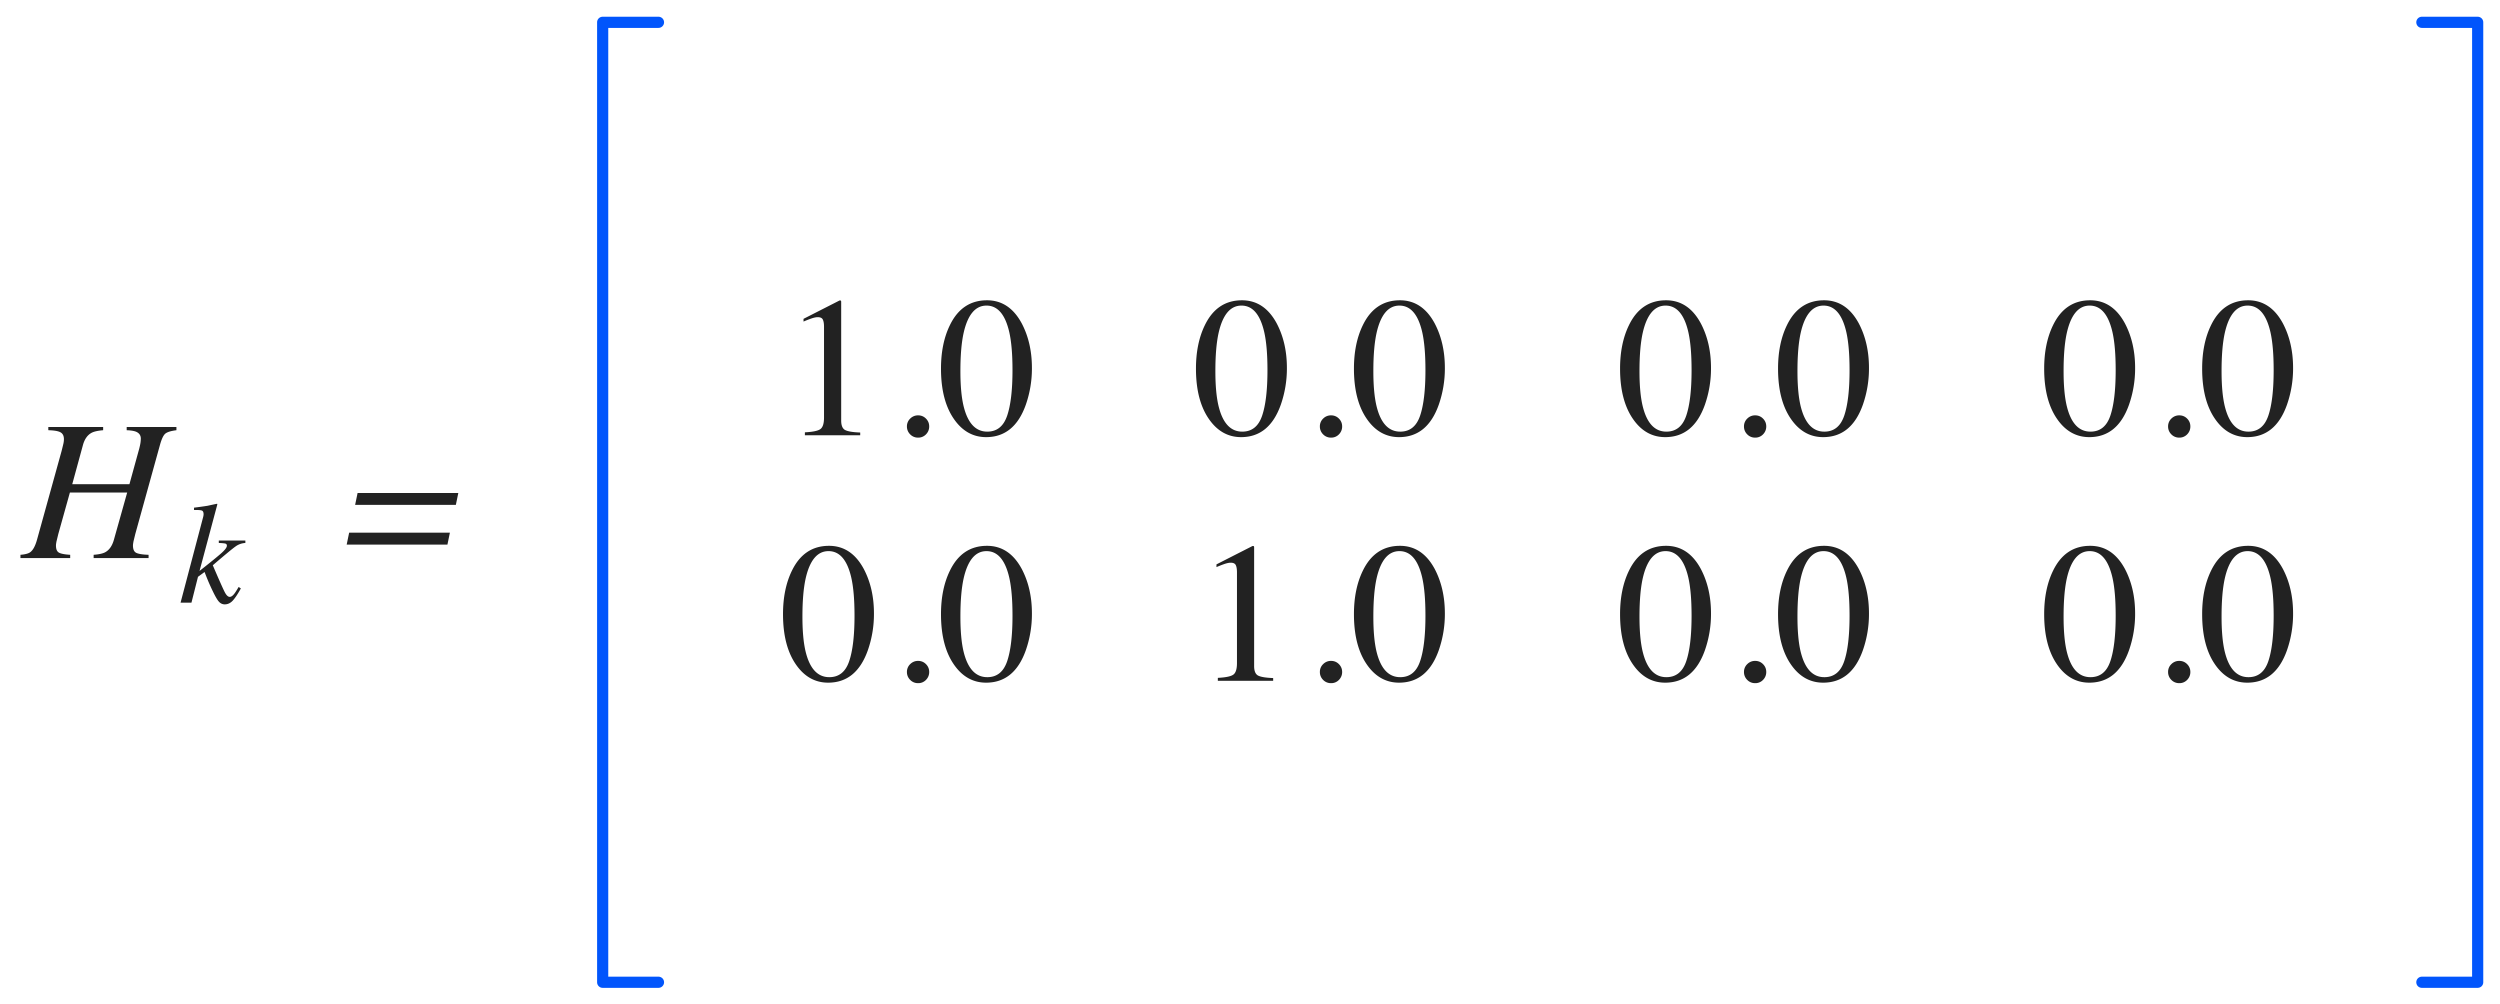 <svg xmlns="http://www.w3.org/2000/svg" width="224" height="90" viewBox="0 0 224 90">
    <g fill="none" fill-rule="evenodd">
        <path fill="#222" d="M1.833 49.71c.422-.035.712-.111.87-.229.246-.175.448-.542.607-1.098l2.206-7.963c.082-.322.137-.55.167-.681.029-.132.044-.262.044-.391 0-.293-.102-.497-.304-.611-.202-.114-.567-.177-1.094-.19v-.29h4.913v.29c-.486.042-.835.121-1.046.238-.363.2-.618.563-.764 1.09l-.958 3.507h5.124l.879-3.19c.058-.23.096-.41.114-.546.017-.134.026-.251.026-.351 0-.287-.143-.492-.43-.615-.194-.076-.472-.12-.835-.132v-.29h4.456v.29c-.475.058-.802.157-.98.294-.18.138-.345.482-.497 1.033l-2.206 7.963-.167.685a6.054 6.054 0 0 0-.03.185 1.183 1.183 0 0 0-.014.176c0 .34.101.558.303.655.202.096.567.153 1.095.171V50H8.39v-.29c.474-.035.82-.111 1.037-.229.363-.199.62-.565.773-1.098l1.196-4.254H6.263l-1.037 3.709-.167.685a6.054 6.054 0 0 0-.031.185 1.183 1.183 0 0 0-.013.176c0 .328.092.54.277.637.184.097.517.16.997.189V50H1.833v-.29zM41.065 44.17l-.22 1.064H31.82l.22-1.063h9.026zm-.755 3.56l-.22 1.064h-9.027l.22-1.064h9.027zM16.178 54l2.031-7.7.022-.11a.638.638 0 0 0 .01-.112c0-.186-.054-.298-.162-.336-.108-.038-.34-.053-.695-.045v-.21a38.352 38.352 0 0 0 1.219-.17c.038-.01.184-.04.438-.096.253-.055.393-.082.418-.082l.013.063-1.593 5.954c.956-.753 1.604-1.28 1.942-1.58.339-.3.508-.527.508-.68 0-.101-.045-.165-.136-.19-.091-.025-.287-.044-.588-.057v-.216h2.38v.216a1.649 1.649 0 0 0-.869.305c-.266.186-.95.75-2.05 1.694.575 1.342.935 2.15 1.079 2.422.144.273.29.41.438.41.127 0 .26-.09.4-.267.093-.114.226-.322.4-.622l.197.133c-.271.495-.511.857-.72 1.086-.21.228-.453.342-.728.342a.682.682 0 0 1-.482-.206c-.144-.137-.337-.458-.578-.962-.097-.194-.21-.44-.34-.736-.128-.296-.263-.628-.402-.997l-.59.432L17.154 54h-.977zM75.366 26.99a.687.687 0 0 1 .004.1v10.583c0 .451.12.738.36.861s.689.196 1.345.22V39h-4.957v-.264c.71-.035 1.172-.132 1.389-.29.217-.158.325-.5.325-1.028v-8.139c0-.281-.035-.495-.105-.641-.07-.147-.223-.22-.457-.22-.153 0-.35.042-.594.127-.243.085-.47.175-.68.268v-.246l3.225-1.643h.105c.024.03.037.051.04.066zm6.185 11.927a.972.972 0 0 1-.29-.708.95.95 0 0 1 .294-.703.972.972 0 0 1 .708-.29c.275 0 .51.096.703.29.193.193.29.428.29.703a.98.98 0 0 1-.286.708.946.946 0 0 1-.707.294.96.96 0 0 1-.712-.294zm8.686-1.657c.322-.944.483-2.309.483-4.096 0-1.424-.097-2.56-.29-3.41-.363-1.582-1.043-2.373-2.04-2.373-.995 0-1.678.814-2.047 2.443-.193.867-.29 2.01-.29 3.428 0 1.33.1 2.394.299 3.19.375 1.489 1.078 2.233 2.11 2.233.86 0 1.452-.472 1.775-1.415zm1.336-8.236c.591 1.143.887 2.455.887 3.938a9.848 9.848 0 0 1-.545 3.296c-.685 1.94-1.872 2.909-3.56 2.909-1.154 0-2.103-.524-2.847-1.573-.797-1.12-1.195-2.64-1.195-4.562 0-1.511.266-2.812.8-3.902.72-1.483 1.828-2.224 3.322-2.224 1.347 0 2.393.706 3.138 2.118zM76.082 59.26c.322-.944.483-2.309.483-4.096 0-1.424-.096-2.56-.29-3.41-.363-1.582-1.043-2.373-2.039-2.373-.996 0-1.678.814-2.048 2.443-.193.867-.29 2.01-.29 3.428 0 1.33.1 2.394.3 3.19.374 1.489 1.077 2.233 2.109 2.233.861 0 1.453-.472 1.775-1.415zm1.336-8.236c.592 1.143.888 2.455.888 3.938a9.848 9.848 0 0 1-.545 3.296c-.686 1.94-1.872 2.909-3.56 2.909-1.154 0-2.103-.524-2.847-1.573-.797-1.12-1.196-2.64-1.196-4.562 0-1.511.267-2.812.8-3.902.72-1.483 1.828-2.224 3.322-2.224 1.348 0 2.394.706 3.138 2.118zm4.133 9.893a.972.972 0 0 1-.29-.708.95.95 0 0 1 .294-.703.972.972 0 0 1 .708-.29c.275 0 .51.096.703.29.193.193.29.428.29.703a.98.98 0 0 1-.286.708.946.946 0 0 1-.707.294.96.96 0 0 1-.712-.294zm8.686-1.657c.322-.944.483-2.309.483-4.096 0-1.424-.097-2.56-.29-3.41-.363-1.582-1.043-2.373-2.04-2.373-.995 0-1.678.814-2.047 2.443-.193.867-.29 2.01-.29 3.428 0 1.33.1 2.394.299 3.19.375 1.489 1.078 2.233 2.11 2.233.86 0 1.452-.472 1.775-1.415zm1.336-8.236c.591 1.143.887 2.455.887 3.938a9.848 9.848 0 0 1-.545 3.296c-.685 1.94-1.872 2.909-3.56 2.909-1.154 0-2.103-.524-2.847-1.573-.797-1.12-1.195-2.64-1.195-4.562 0-1.511.266-2.812.8-3.902.72-1.483 1.828-2.224 3.322-2.224 1.347 0 2.393.706 3.138 2.118zM113.082 37.26c.322-.944.483-2.309.483-4.096 0-1.424-.096-2.56-.29-3.41-.363-1.582-1.043-2.373-2.039-2.373-.996 0-1.678.814-2.048 2.443-.193.867-.29 2.01-.29 3.428 0 1.33.1 2.394.3 3.19.374 1.489 1.077 2.233 2.109 2.233.861 0 1.453-.472 1.775-1.415zm1.336-8.236c.592 1.143.888 2.455.888 3.938a9.848 9.848 0 0 1-.545 3.296c-.686 1.94-1.872 2.909-3.56 2.909-1.154 0-2.103-.524-2.847-1.573-.797-1.12-1.196-2.64-1.196-4.562 0-1.511.267-2.812.8-3.902.72-1.483 1.828-2.224 3.322-2.224 1.348 0 2.394.706 3.138 2.118zm4.133 9.893a.972.972 0 0 1-.29-.708.95.95 0 0 1 .294-.703.972.972 0 0 1 .708-.29c.275 0 .51.096.703.29.193.193.29.428.29.703a.98.98 0 0 1-.286.708.946.946 0 0 1-.707.294.96.96 0 0 1-.712-.294zm8.686-1.657c.322-.944.483-2.309.483-4.096 0-1.424-.097-2.56-.29-3.41-.363-1.582-1.043-2.373-2.04-2.373-.995 0-1.678.814-2.047 2.443-.193.867-.29 2.01-.29 3.428 0 1.33.1 2.394.299 3.19.375 1.489 1.078 2.233 2.11 2.233.86 0 1.452-.472 1.775-1.415zm1.336-8.236c.591 1.143.887 2.455.887 3.938a9.848 9.848 0 0 1-.545 3.296c-.685 1.94-1.872 2.909-3.56 2.909-1.154 0-2.103-.524-2.847-1.573-.797-1.12-1.195-2.64-1.195-4.562 0-1.511.266-2.812.8-3.902.72-1.483 1.828-2.224 3.322-2.224 1.347 0 2.393.706 3.138 2.118zM112.366 48.99a.687.687 0 0 1 .004.1v10.583c0 .451.12.738.36.861s.689.196 1.345.22V61h-4.957v-.264c.71-.035 1.172-.132 1.389-.29.217-.158.325-.5.325-1.028v-8.139c0-.281-.035-.495-.105-.641-.07-.147-.223-.22-.457-.22-.153 0-.35.042-.594.127-.243.085-.47.175-.68.268v-.246l3.225-1.643h.105c.024.03.037.051.04.066zm6.185 11.927a.972.972 0 0 1-.29-.708.95.95 0 0 1 .294-.703.972.972 0 0 1 .708-.29c.275 0 .51.096.703.29.193.193.29.428.29.703a.98.98 0 0 1-.286.708.946.946 0 0 1-.707.294.96.96 0 0 1-.712-.294zm8.686-1.657c.322-.944.483-2.309.483-4.096 0-1.424-.097-2.56-.29-3.41-.363-1.582-1.043-2.373-2.04-2.373-.995 0-1.678.814-2.047 2.443-.193.867-.29 2.01-.29 3.428 0 1.33.1 2.394.299 3.19.375 1.489 1.078 2.233 2.11 2.233.86 0 1.452-.472 1.775-1.415zm1.336-8.236c.591 1.143.887 2.455.887 3.938a9.848 9.848 0 0 1-.545 3.296c-.685 1.94-1.872 2.909-3.56 2.909-1.154 0-2.103-.524-2.847-1.573-.797-1.12-1.195-2.64-1.195-4.562 0-1.511.266-2.812.8-3.902.72-1.483 1.828-2.224 3.322-2.224 1.347 0 2.393.706 3.138 2.118zM151.082 37.26c.322-.944.483-2.309.483-4.096 0-1.424-.096-2.56-.29-3.41-.363-1.582-1.043-2.373-2.039-2.373-.996 0-1.678.814-2.048 2.443-.193.867-.29 2.01-.29 3.428 0 1.33.1 2.394.3 3.19.374 1.489 1.077 2.233 2.109 2.233.861 0 1.453-.472 1.775-1.415zm1.336-8.236c.592 1.143.888 2.455.888 3.938a9.848 9.848 0 0 1-.545 3.296c-.686 1.94-1.872 2.909-3.56 2.909-1.154 0-2.103-.524-2.847-1.573-.797-1.12-1.196-2.64-1.196-4.562 0-1.511.267-2.812.8-3.902.72-1.483 1.828-2.224 3.322-2.224 1.348 0 2.394.706 3.138 2.118zm4.133 9.893a.972.972 0 0 1-.29-.708.95.95 0 0 1 .294-.703.972.972 0 0 1 .708-.29c.275 0 .51.096.703.29.193.193.29.428.29.703a.98.98 0 0 1-.286.708.946.946 0 0 1-.707.294.96.96 0 0 1-.712-.294zm8.686-1.657c.322-.944.483-2.309.483-4.096 0-1.424-.097-2.56-.29-3.41-.363-1.582-1.043-2.373-2.04-2.373-.995 0-1.678.814-2.047 2.443-.193.867-.29 2.01-.29 3.428 0 1.33.1 2.394.299 3.19.375 1.489 1.078 2.233 2.11 2.233.86 0 1.452-.472 1.775-1.415zm1.336-8.236c.591 1.143.887 2.455.887 3.938a9.848 9.848 0 0 1-.545 3.296c-.685 1.94-1.872 2.909-3.56 2.909-1.154 0-2.103-.524-2.847-1.573-.797-1.12-1.195-2.64-1.195-4.562 0-1.511.266-2.812.8-3.902.72-1.483 1.828-2.224 3.322-2.224 1.347 0 2.393.706 3.138 2.118zM151.082 59.26c.322-.944.483-2.309.483-4.096 0-1.424-.096-2.56-.29-3.41-.363-1.582-1.043-2.373-2.039-2.373-.996 0-1.678.814-2.048 2.443-.193.867-.29 2.01-.29 3.428 0 1.33.1 2.394.3 3.19.374 1.489 1.077 2.233 2.109 2.233.861 0 1.453-.472 1.775-1.415zm1.336-8.236c.592 1.143.888 2.455.888 3.938a9.848 9.848 0 0 1-.545 3.296c-.686 1.94-1.872 2.909-3.56 2.909-1.154 0-2.103-.524-2.847-1.573-.797-1.12-1.196-2.64-1.196-4.562 0-1.511.267-2.812.8-3.902.72-1.483 1.828-2.224 3.322-2.224 1.348 0 2.394.706 3.138 2.118zm4.133 9.893a.972.972 0 0 1-.29-.708.95.95 0 0 1 .294-.703.972.972 0 0 1 .708-.29c.275 0 .51.096.703.29.193.193.29.428.29.703a.98.98 0 0 1-.286.708.946.946 0 0 1-.707.294.96.96 0 0 1-.712-.294zm8.686-1.657c.322-.944.483-2.309.483-4.096 0-1.424-.097-2.56-.29-3.41-.363-1.582-1.043-2.373-2.04-2.373-.995 0-1.678.814-2.047 2.443-.193.867-.29 2.01-.29 3.428 0 1.33.1 2.394.299 3.19.375 1.489 1.078 2.233 2.11 2.233.86 0 1.452-.472 1.775-1.415zm1.336-8.236c.591 1.143.887 2.455.887 3.938a9.848 9.848 0 0 1-.545 3.296c-.685 1.94-1.872 2.909-3.56 2.909-1.154 0-2.103-.524-2.847-1.573-.797-1.12-1.195-2.64-1.195-4.562 0-1.511.266-2.812.8-3.902.72-1.483 1.828-2.224 3.322-2.224 1.347 0 2.393.706 3.138 2.118zM189.082 37.26c.322-.944.483-2.309.483-4.096 0-1.424-.096-2.56-.29-3.41-.363-1.582-1.043-2.373-2.039-2.373-.996 0-1.678.814-2.048 2.443-.193.867-.29 2.01-.29 3.428 0 1.33.1 2.394.3 3.19.374 1.489 1.077 2.233 2.109 2.233.861 0 1.453-.472 1.775-1.415zm1.336-8.236c.592 1.143.888 2.455.888 3.938a9.848 9.848 0 0 1-.545 3.296c-.686 1.94-1.872 2.909-3.56 2.909-1.154 0-2.103-.524-2.847-1.573-.797-1.12-1.196-2.64-1.196-4.562 0-1.511.267-2.812.8-3.902.72-1.483 1.828-2.224 3.322-2.224 1.348 0 2.394.706 3.138 2.118zm4.133 9.893a.972.972 0 0 1-.29-.708.95.95 0 0 1 .294-.703.972.972 0 0 1 .708-.29c.275 0 .51.096.703.29.193.193.29.428.29.703a.98.98 0 0 1-.286.708.946.946 0 0 1-.707.294.96.96 0 0 1-.712-.294zm8.686-1.657c.322-.944.483-2.309.483-4.096 0-1.424-.097-2.56-.29-3.41-.363-1.582-1.043-2.373-2.04-2.373-.995 0-1.678.814-2.047 2.443-.193.867-.29 2.01-.29 3.428 0 1.33.1 2.394.299 3.19.375 1.489 1.078 2.233 2.11 2.233.86 0 1.452-.472 1.775-1.415zm1.336-8.236c.591 1.143.887 2.455.887 3.938a9.848 9.848 0 0 1-.545 3.296c-.685 1.94-1.872 2.909-3.56 2.909-1.154 0-2.103-.524-2.847-1.573-.797-1.12-1.195-2.64-1.195-4.562 0-1.511.266-2.812.8-3.902.72-1.483 1.828-2.224 3.322-2.224 1.347 0 2.393.706 3.138 2.118zM189.082 59.26c.322-.944.483-2.309.483-4.096 0-1.424-.096-2.56-.29-3.41-.363-1.582-1.043-2.373-2.039-2.373-.996 0-1.678.814-2.048 2.443-.193.867-.29 2.01-.29 3.428 0 1.33.1 2.394.3 3.19.374 1.489 1.077 2.233 2.109 2.233.861 0 1.453-.472 1.775-1.415zm1.336-8.236c.592 1.143.888 2.455.888 3.938a9.848 9.848 0 0 1-.545 3.296c-.686 1.94-1.872 2.909-3.56 2.909-1.154 0-2.103-.524-2.847-1.573-.797-1.12-1.196-2.64-1.196-4.562 0-1.511.267-2.812.8-3.902.72-1.483 1.828-2.224 3.322-2.224 1.348 0 2.394.706 3.138 2.118zm4.133 9.893a.972.972 0 0 1-.29-.708.95.95 0 0 1 .294-.703.972.972 0 0 1 .708-.29c.275 0 .51.096.703.29.193.193.29.428.29.703a.98.98 0 0 1-.286.708.946.946 0 0 1-.707.294.96.96 0 0 1-.712-.294zm8.686-1.657c.322-.944.483-2.309.483-4.096 0-1.424-.097-2.56-.29-3.41-.363-1.582-1.043-2.373-2.04-2.373-.995 0-1.678.814-2.047 2.443-.193.867-.29 2.01-.29 3.428 0 1.33.1 2.394.299 3.19.375 1.489 1.078 2.233 2.11 2.233.86 0 1.452-.472 1.775-1.415zm1.336-8.236c.591 1.143.887 2.455.887 3.938a9.848 9.848 0 0 1-.545 3.296c-.685 1.94-1.872 2.909-3.56 2.909-1.154 0-2.103-.524-2.847-1.573-.797-1.12-1.195-2.64-1.195-4.562 0-1.511.266-2.812.8-3.902.72-1.483 1.828-2.224 3.322-2.224 1.347 0 2.393.706 3.138 2.118z"/>
        <path fill="#0155FC" fill-rule="nonzero" d="M59 87.511a.5.5 0 1 1 0 1h-5a.5.5 0 0 1-.5-.5V2a.5.5 0 0 1 .5-.5h5a.5.5 0 1 1 0 1h-4.5v85.011H59zM217 87.511a.5.5 0 0 0 0 1h5a.5.5 0 0 0 .5-.5V2a.5.5 0 0 0-.5-.5h-5a.5.5 0 0 0 0 1h4.5v85.011H217z"/>
    </g>
</svg>

